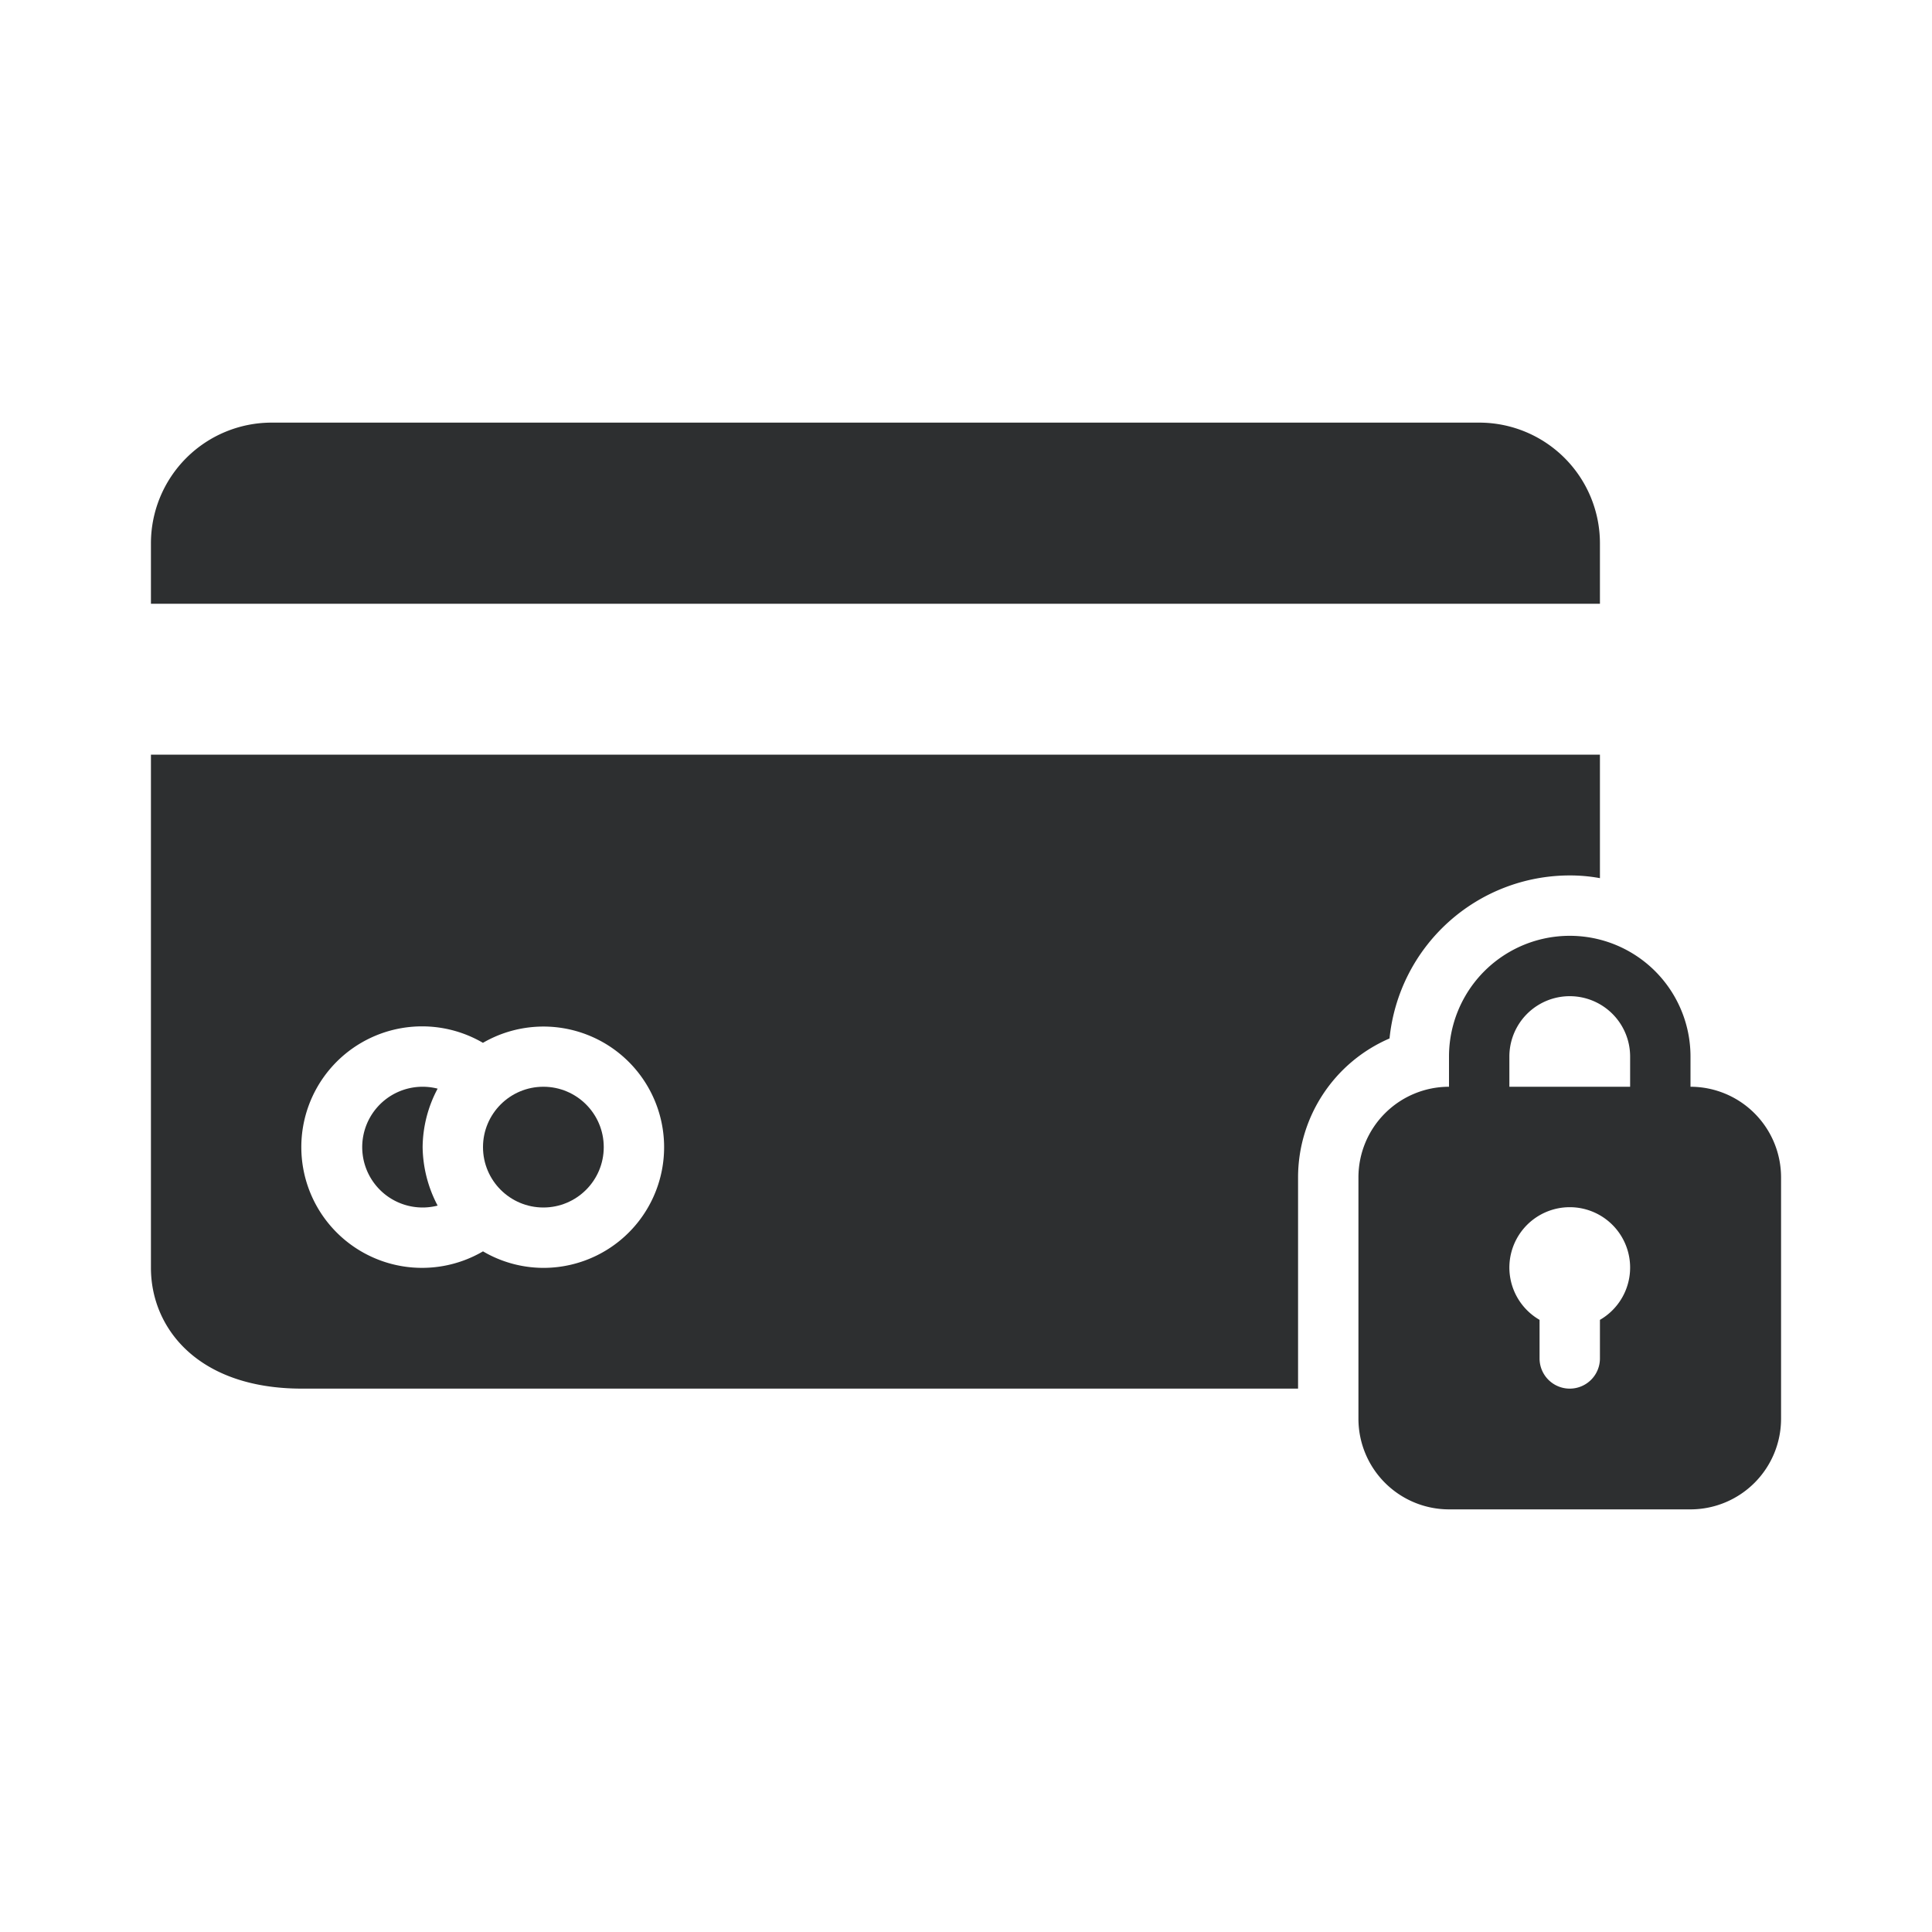 <svg xmlns="http://www.w3.org/2000/svg" viewBox="0 0 64 64"><title>artboard-20</title><g id="Credit_Card_Lock" data-name="Credit Card Lock"><path d="M53,18a3.999,3.999,0,0,0-4-4H9a3.999,3.999,0,0,0-4,4v2H53Z" style="fill:#2d2f30"/><circle cx="18" cy="38" r="2" style="fill:#2d2f30"/><path d="M52,29a5.47,5.47,0,0,1,1,.09V25H5V42c0,1.99,1.55,4,5,4H43V39a5.016,5.016,0,0,1,3.03-4.6A6.002,6.002,0,0,1,52,29ZM18,42a3.968,3.968,0,0,1-2-.547,4,4,0,1,1-.002-6.908A3.997,3.997,0,1,1,18,42Z" style="fill:#2d2f30"/><path d="M14,36a2,2,0,1,0,.497,3.937A4.26,4.26,0,0,1,14,38a4.191,4.191,0,0,1,.497-1.937A1.994,1.994,0,0,0,14,36Z" style="fill:#2d2f30"/><path d="M56,36V35a4,4,0,0,0-8,0v1a3.003,3.003,0,0,0-3,3v8a3.003,3.003,0,0,0,3,3h8a3.003,3.003,0,0,0,3-3V39A3.003,3.003,0,0,0,56,36Zm-6-1a2,2,0,0,1,4,0v1H50Zm3,8.722V45a1,1,0,0,1-2,0V43.722a2,2,0,1,1,2,0Z" style="fill:#2d2f30"/></g></svg>